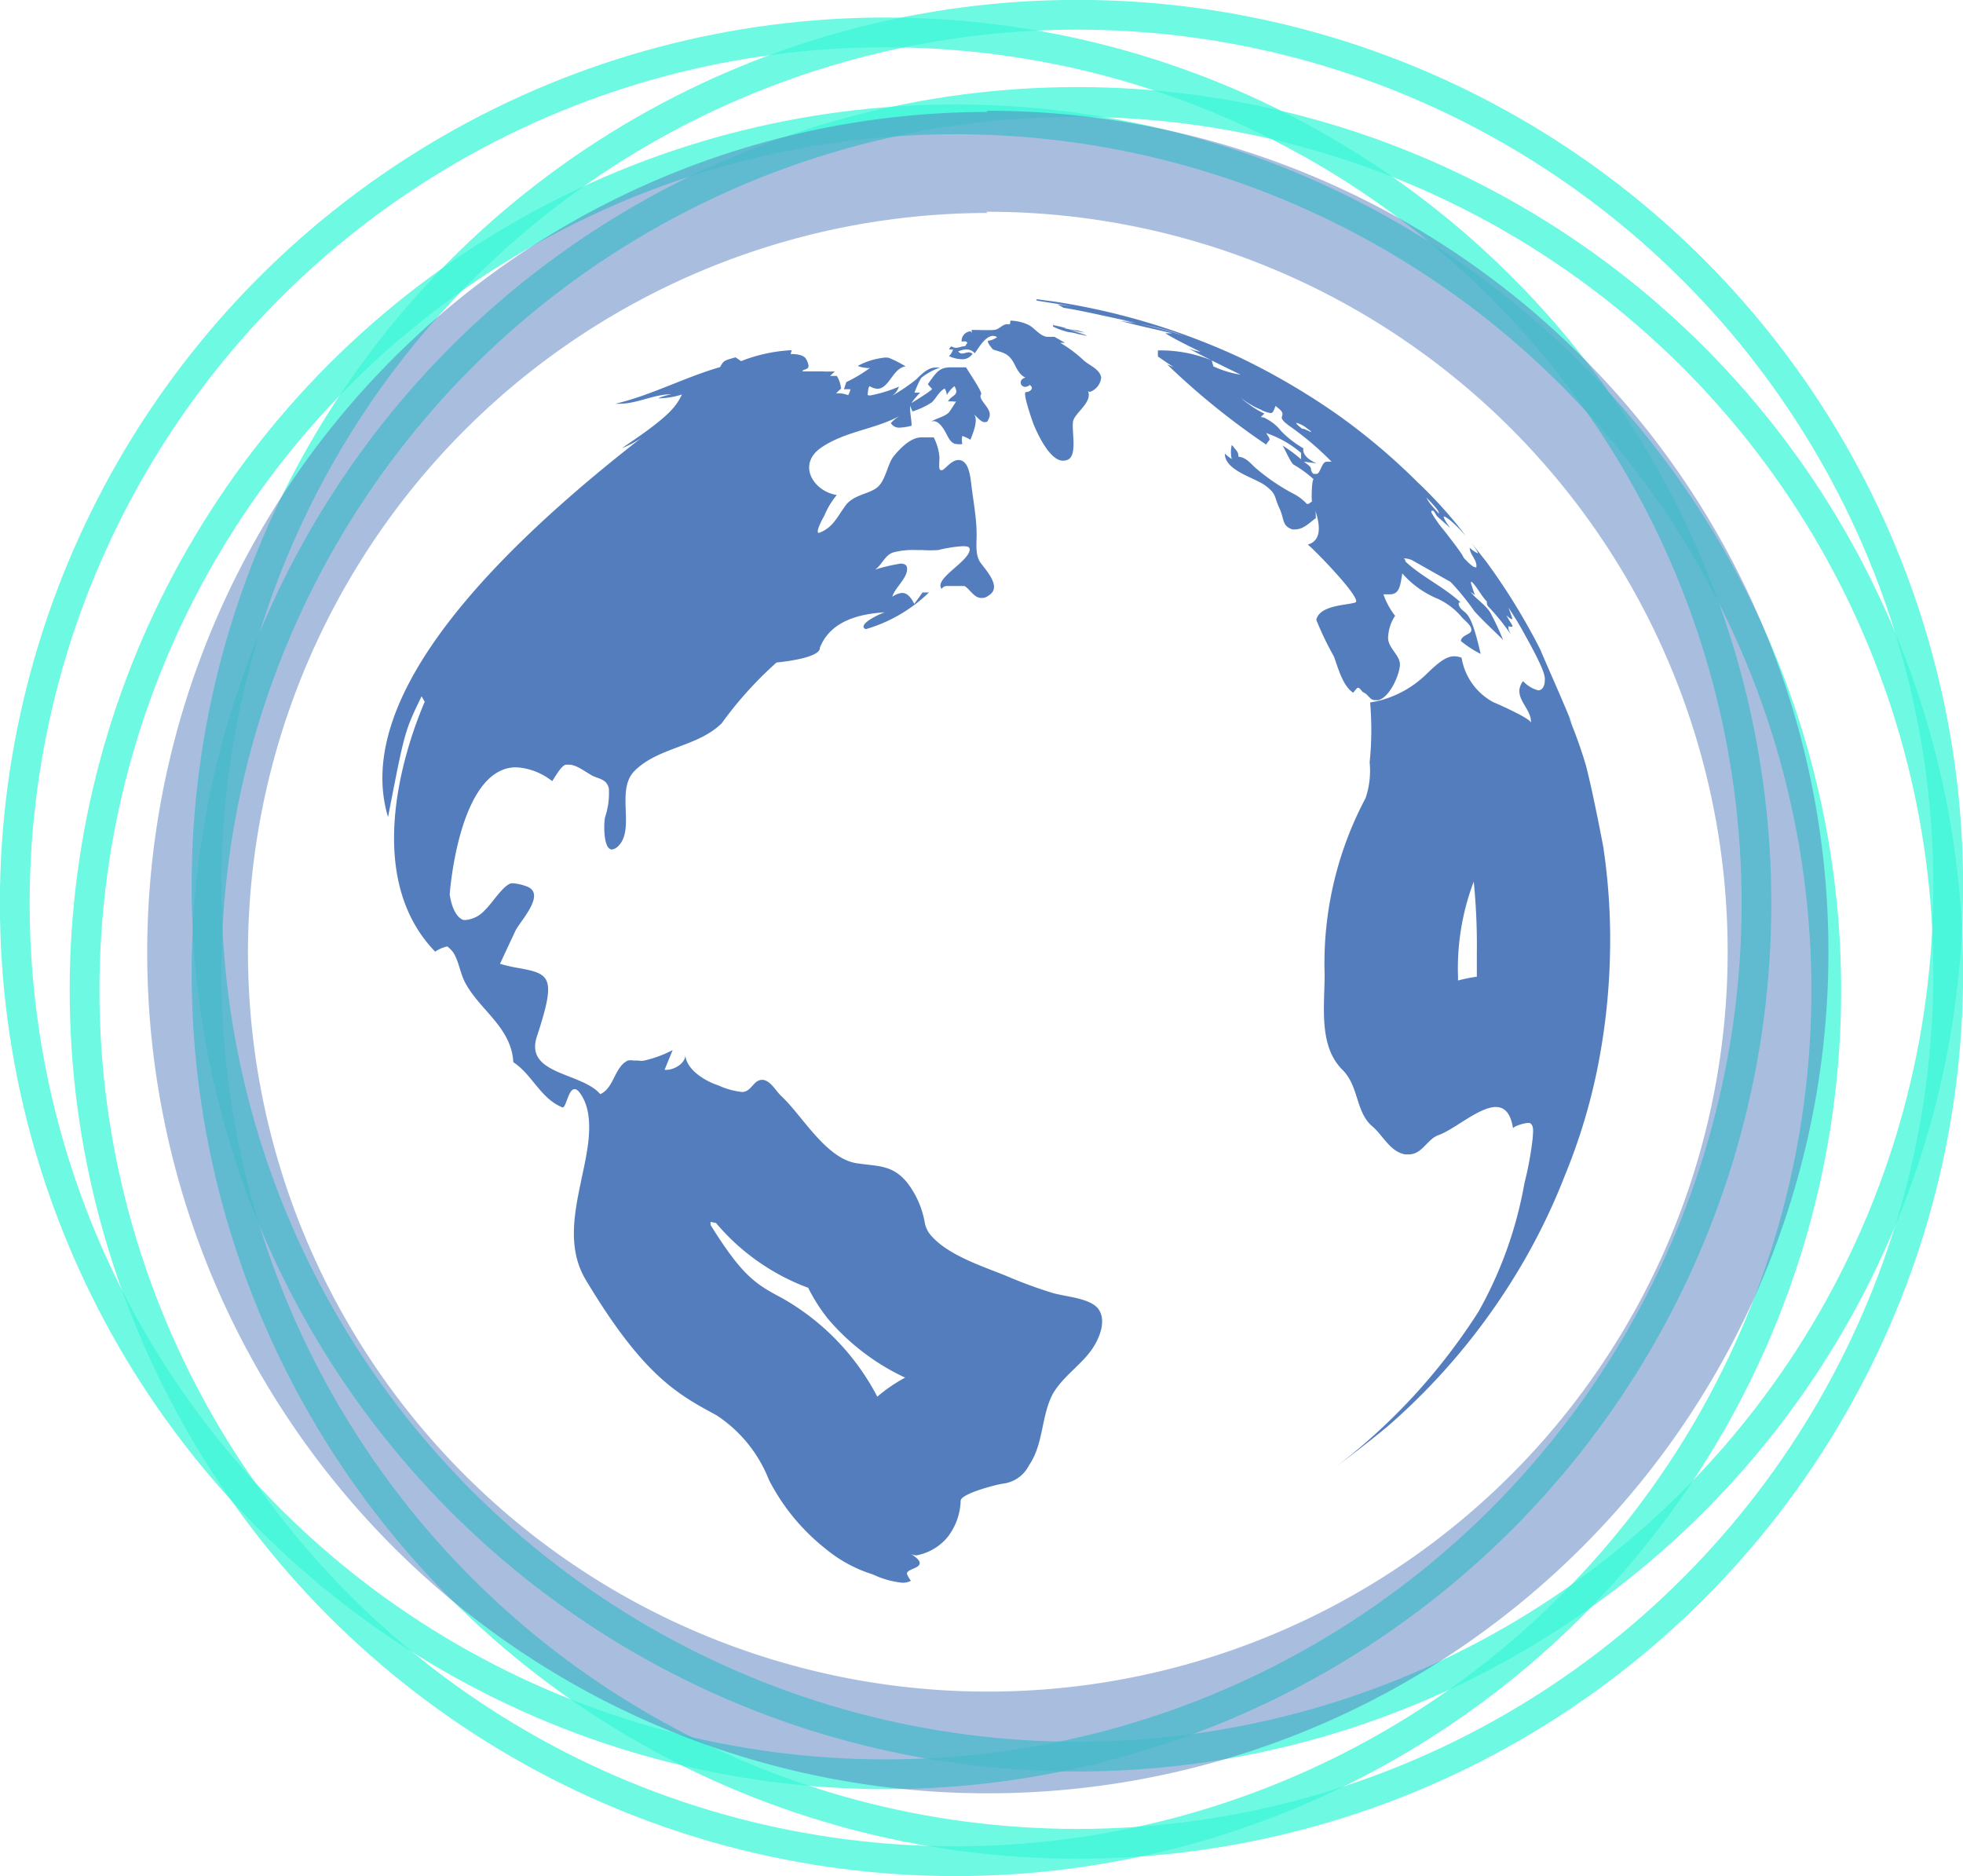 <svg xmlns="http://www.w3.org/2000/svg" viewBox="0 0 82.41 78.76"><defs><style>.cls-1{fill:none;stroke:#3ef7d8;stroke-miterlimit:10;stroke-width:1.25px;opacity:0.75;}.cls-2{opacity:0.5;}.cls-3{fill:#547dbe;}</style></defs><g id="Layer_2" data-name="Layer 2"><g id="_12_-_TheTravel" data-name="12 - TheTravel"><circle class="cls-1" cx="45.23" cy="40.84" r="36.56"/><circle class="cls-1" cx="37.18" cy="37.92" r="36.56"/><circle class="cls-1" cx="45.23" cy="37.18" r="36.56"/><circle class="cls-1" cx="40.11" cy="41.57" r="36.56"/><g class="cls-2"><path class="cls-3" d="M41.41,8.89a31.06,31.06,0,1,1-31,31.05,31.09,31.09,0,0,1,31.05-31m0-4.24a35.29,35.29,0,1,0,35.3,35.29A35.29,35.29,0,0,0,41.41,4.65Z"/></g><path class="cls-3" d="M42.4,13.61h-.16c-.21.05-.29.22-.51.24s-.61,0-.94,0a1.29,1.29,0,0,1,0,.19c0-.07,0-.12-.06-.13h0a.4.4,0,0,0-.36.42.13.13,0,0,0,.08,0h.05a.12.12,0,0,1,.11.06h0l-.09.14h0c-.14,0-.26.07-.39.07a.32.32,0,0,1-.18-.06.19.19,0,0,0-.1.13h.16a.62.62,0,0,1-.17.28,1.38,1.38,0,0,0,.54.13.51.51,0,0,0,.45-.23.27.27,0,0,0-.16-.06c-.09,0-.19.05-.28.05a.18.18,0,0,1-.16-.09.94.94,0,0,1,.34-.08.44.44,0,0,1,.35.16c.15-.2.44-.73.77-.73a.41.41,0,0,1,.17.05.73.73,0,0,1-.35.15c-.14,0,.15.35.18.37s.36.1.51.18c.45.24.41.8.85,1-.29.07-.24.39,0,.39a.34.34,0,0,0,.18-.08c.21.14,0,.3-.16.3h0c-.16,0,.28,1.24.31,1.32.14.35.67,1.56,1.25,1.56a.49.49,0,0,0,.23-.06c.37-.22.12-1.22.19-1.59s.84-.8.62-1.3a.1.1,0,0,0,.09.06.71.71,0,0,0,.47-.61c-.07-.35-.48-.49-.72-.7a5.56,5.56,0,0,0-1-.75l.2,0-.44-.25H44c-.33,0-.56-.38-.84-.51a1.87,1.87,0,0,0-.74-.17Z"/><path class="cls-3" d="M61.86,36.91A26.76,26.76,0,0,1,62,40c0,.39,0,.7,0,1a6.49,6.49,0,0,0-.79.16V41a10.28,10.28,0,0,1,.69-4.07M43.53,12.62l1.51.24-.63-.08.24.14c1,.16,2,.42,3.05.62l-.63-.11.61.14-.66-.1c.72.19,1.46.35,2.19.52l-.29,0c.48.3,1.47.77,1.48.78l-.27-.06-.22-.08c.6.34,2.18,1.1,2.18,1.1a4.45,4.45,0,0,1-1.15-.35l-.07-.25a5.7,5.7,0,0,0-2.26-.42v.25c.19.14.46.32.66.45L49,15.3a31.16,31.16,0,0,0,4.15,3.36l.15-.2c0-.09-.1-.19-.14-.28a4.48,4.48,0,0,1,1.46.83c0,.08,0,.19,0,.27a5.68,5.68,0,0,0-.8-.59c.06,0,.32.67.48.81a4.75,4.75,0,0,1,.85.62h0c-.08,0-.09.76-.08.82,0,.24.15.46.21.69.12.45.2,1.07-.38,1.23.2.13,2.33,2.31,2,2.43s-1.5.1-1.64.73A13.3,13.3,0,0,0,56,27.56c.18.48.36,1.22.81,1.52,0,0,.15-.2.19-.21h0c.1,0,.16.15.23.19.24.11.27.33.5.33l.14,0c.46-.12.86-1,.9-1.45s-.56-.75-.49-1.25a1.71,1.71,0,0,1,.29-.84,3,3,0,0,1-.49-.9l.25,0c.4,0,.45-.29.54-.88a4,4,0,0,0,1.5,1.07,2.92,2.92,0,0,1,1,.77c.13.15.41.34.4.54s-.41.19-.44.46a4.55,4.55,0,0,0,.83.54c-.34-1.49-.52-1.64-.72-1.8s-.22-.29-.19-.36h0l.07,0c-.71-.66-1.61-1.06-2.32-1.72,0-.06,0-.07-.07-.13h0a.89.89,0,0,1,.34.07l1.63.92a10.83,10.83,0,0,1,1,1.23c.38.42.8.8,1.2,1.2a10.37,10.37,0,0,0-.55-1.17c-.22-.33-.58-.54-.82-.85.13.1.15.12.18.12h0c-.18-.53-.18-.53-.13-.54.25.24.39.57.64.83h0v0c0,.06,0,.14.06.21a9.53,9.53,0,0,1,.94,1.16c-.11-.23-.1-.25-.09-.31s0,0,.12,0,0-.09-.21-.48c.17.15.18.15.23.16s0-.08-.14-.48c.23.35.41.63.65,1.07.91,1.63.89,1.81.87,2.05s-.15.35-.27.35a1.3,1.3,0,0,1-.64-.39c-.5.68.38,1.13.33,1.75,0-.17-1.35-.77-1.57-.86a2.59,2.59,0,0,1-1.34-1.87.89.89,0,0,0-.31-.06c-.33,0-.65.24-1.22.8a4.38,4.38,0,0,1-2,1.08l-.31.06A13.37,13.37,0,0,1,57.5,32a3.6,3.6,0,0,1-.17,1.5,14.8,14.8,0,0,0-1.72,7.41c0,1.34-.26,3,.75,4,.7.7.54,1.76,1.25,2.37.46.39.74,1.06,1.38,1.18h.15c.57,0,.77-.64,1.25-.81.66-.23,1.7-1.18,2.41-1.18.35,0,.62.24.72.9,0-.08.45-.23.64-.23h.06c.2.11.13.4.13.59A13.82,13.82,0,0,1,64,49.66a17,17,0,0,1-1.93,5.4A25.31,25.31,0,0,1,56,61.64c.68-.51,1.59-1.21,2.24-1.75a27.25,27.25,0,0,0,5.55-6.64,26,26,0,0,0,1.9-3.89A24.69,24.69,0,0,0,67,45.15a27.13,27.13,0,0,0,.59-5.09,26.32,26.32,0,0,0-.28-4.5c-.19-1-.47-2.41-.73-3.43l-.12-.39c-.22-.67-.28-.82-.59-1.61a4.48,4.48,0,0,1,.2.44c-.41-1.05-1-2.34-1.41-3.31a26.49,26.49,0,0,0-2.27-3.69l-.63-.8c.26.35.28.42.29.46h0a1.09,1.09,0,0,1-.35-.24c0,.29.32.51.28.82a.05.05,0,0,1-.05,0c-.13,0-.45-.37-.46-.37a1,1,0,0,1-.08-.14c-.18-.28-.54-.74-.78-1.05a5,5,0,0,1-.52-.74c0-.06,0-.07,0-.07l.08,0c.07.06.11.18.17.24s.37.32.54.49c-.24-.35-.27-.43-.27-.49h0c.14,0,.65.49.94.83a18.75,18.75,0,0,0-2.06-2.29,26.56,26.56,0,0,0-3.39-2.85,29.29,29.29,0,0,0-4-2.34,28.85,28.85,0,0,0-7.9-2.38l-.7-.09Zm6.37,1.55a14.23,14.23,0,0,0-2.06-.57,10.87,10.87,0,0,1,1.65.42l.4.15Zm3.18,3.19a3.59,3.59,0,0,1-.66-.4,3.9,3.9,0,0,1-.5-.41,3.58,3.58,0,0,0-1-.65h0l0,0h0v0h0c.71.37,1.27,1,2,1.29a1.23,1.23,0,0,0,.42.15c.1,0,.13-.09.21-.3l.17.14c.15.14.13.21.1.3s0,.17.31.4a12.56,12.56,0,0,1,1.77,1.5l-.18,0c-.14,0-.18.1-.29.33s-.15.18-.22.18a.2.2,0,0,1-.07,0,.28.28,0,0,1-.1-.17c0-.12-.05-.15-.3-.34l.53.07c-.66-.29-.55-.62-.55-.63a4.16,4.16,0,0,1-.94-.73,1.87,1.87,0,0,0-.6-.5.44.44,0,0,0-.25-.08Zm2,.78a.44.44,0,0,1-.16-.06L54.73,18h-.06s-.27-.2-.25-.25h0a1.14,1.14,0,0,1,.46.24c.18.13.18.13.16.16Zm5.38,3.47c-.19-.2-.31-.33-.42-.47s-.15-.25-.23-.37l0,.05a5.79,5.79,0,0,1,.48.51c.11.14.14.22.12.28Z"/><path class="cls-3" d="M29.82,51.29l.24.05a9.29,9.29,0,0,0,3.87,2.72,7.22,7.22,0,0,0,.82,1.29A9.53,9.53,0,0,0,38,57.83a6.52,6.52,0,0,0-1.17.8,10.12,10.12,0,0,0-4-4.14c-1.07-.57-1.64-.88-3-3.07l0-.13M33.24,14.7a6.68,6.68,0,0,0-2.13.46L30.88,15c-.5.14-.5.14-.65.41-1.49.43-2.88,1.18-4.4,1.54H26c.75,0,1.44-.4,2.19-.4a2.78,2.78,0,0,0-.56.17,3.29,3.29,0,0,0,1-.16c-.25.49-.45.87-2.52,2.25a3.57,3.57,0,0,0,.83-.44c-8.3,6.46-11.88,11.82-10.65,15.93.7-3.61.7-3.61,1.41-5.07l.13.23c-.7,1.63-2.73,7.22.44,10.49a1.36,1.36,0,0,1,.51-.22,1.33,1.33,0,0,1,.26.27c.24.4.28.88.51,1.29.62,1.13,1.92,1.85,2,3.3.8.52,1.14,1.53,2.07,1.9h0c.15,0,.24-.77.5-.77.08,0,.16.06.26.21.68,1,.21,2.66,0,3.72-.29,1.38-.55,2.81.22,4.09,2.4,4,3.83,4.78,5.48,5.67a5.75,5.75,0,0,1,2.2,2.71A8.8,8.8,0,0,0,34.64,65a5.82,5.82,0,0,0,2,1.09,3.76,3.76,0,0,0,1.24.35.73.73,0,0,0,.36-.08C38,66,38,66,38.41,65.82s.11-.41-.17-.59a.5.5,0,0,0,.24.06,2.21,2.21,0,0,0,1.32-.79A2.6,2.6,0,0,0,40.33,63c0-.3,1.53-.69,1.78-.72a1.41,1.41,0,0,0,1.09-.77c.62-.9.5-2.05,1-3,.44-.76,1.22-1.22,1.69-1.94.28-.43.56-1.14.23-1.61s-1.38-.52-1.95-.69a18.84,18.84,0,0,1-1.9-.7c-1-.41-2.51-.88-3.22-1.75a1.09,1.09,0,0,1-.22-.46,3.84,3.84,0,0,0-.71-1.67c-.63-.81-1.25-.72-2.16-.86-1.29-.2-2.28-2-3.16-2.82-.22-.2-.44-.64-.77-.68H32c-.38,0-.45.51-.85.51h0a3.3,3.3,0,0,1-1-.28c-.53-.17-1.32-.64-1.38-1.26,0,.34-.47.61-.79.61h-.08s.31-.76.34-.83a5,5,0,0,1-1.19.44.72.72,0,0,1-.26,0H26.6a.58.58,0,0,0-.24,0c-.56.25-.58,1.16-1.16,1.41-.78-.92-3.19-.81-2.66-2.42.82-2.49.57-2.63-.75-2.87a7.19,7.19,0,0,1-.8-.18s.62-1.33.66-1.41c.23-.43,1.24-1.49.51-1.82a2,2,0,0,0-.62-.15h-.08c-.34.08-.83.88-1.1,1.12a1.22,1.22,0,0,1-.74.41.43.43,0,0,1-.19,0c-.35-.15-.5-.71-.55-1.06,0-.07.39-5.34,2.79-5.34a2.67,2.67,0,0,1,1.51.58c.12-.16.35-.61.56-.69l.15,0c.35,0,.79.39,1.06.5s.52.14.61.49a3.19,3.19,0,0,1-.16,1.22c-.06.29-.07,1.35.29,1.35a.43.43,0,0,0,.23-.11c.79-.7-.1-2.37.72-3.19,1-1,2.65-1,3.66-2a15.93,15.93,0,0,1,2.3-2.55s1.85-.16,1.82-.62c.52-1.32,2.07-1.43,2.72-1.49-.7.28-1.08.6-.79.71h0A6.37,6.37,0,0,0,39,24.87l-.27,0c-.1.14-.24.34-.35.48-.17-.35-.34-.46-.51-.46a.86.86,0,0,0-.41.16c.1-.37.65-.79.62-1.19,0-.15-.12-.2-.28-.2a7.56,7.56,0,0,0-1.06.25c.29-.2.41-.61.76-.72a3.19,3.19,0,0,1,.94-.1h.26a5.12,5.12,0,0,0,.69,0,5.72,5.72,0,0,1,1-.16c.18,0,.31,0,.32.13,0,.5-1.52,1.23-1.18,1.66a.27.27,0,0,1,.26-.12l.28,0h.42c.22.12.4.5.7.5A.43.43,0,0,0,41.5,25c.6-.35-.14-1.09-.35-1.4S41,22.82,41,22.43c0-.61-.11-1.23-.19-1.84-.05-.31-.07-1-.36-1.21a.35.35,0,0,0-.21-.07c-.32,0-.58.43-.71.43s-.1-.13-.09-.55a2.26,2.26,0,0,0-.24-.83l-.23,0h-.29c-.45,0-.9.47-1.16.79s-.33,1-.68,1.3-1,.3-1.35.78-.53.93-1.11,1.14h0c-.19,0,.23-.73.23-.73h0a3.29,3.29,0,0,1,.52-.86c-1-.16-1.68-1.3-.64-2s2.3-.76,3.35-1.36a1.62,1.62,0,0,0-.44.34.4.4,0,0,0,.39.19,2.18,2.18,0,0,0,.48-.08c0-.28-.08-.56-.06-.84a1.73,1.73,0,0,0,.1.24,3.19,3.19,0,0,0,.81-.38c.19-.18.3-.46.54-.58a.66.66,0,0,1,.09.27,1.28,1.28,0,0,1,.32-.37c.24.41-.14.37-.27.64H40a.32.32,0,0,0,.14,0h0s-.26.42-.32.48c-.22.19-.54.23-.77.4a.23.23,0,0,1,.15-.05c.25,0,.47.41.54.55s.2.41.42.41a.8.8,0,0,0,.24,0,.78.78,0,0,1,0-.34,1.77,1.77,0,0,1,.34.16c.08-.21.38-.89.12-1.09.15.12.32.35.47.35s.13-.05.19-.17c.19-.39-.5-.76-.33-1,.06-.1-.57-1-.63-1.13l-.61,0c-.49,0-.6.14-1,.71l.18.2c0,.06-.83.57-.87.59a3.91,3.91,0,0,1,.37-.44,2,2,0,0,1-.24,0s.21-.54.3-.63a2.56,2.56,0,0,1,.78-.42l-.2,0c-.32,0-.58.28-.81.5a8.16,8.16,0,0,1-1,.68.75.75,0,0,0,.28-.38h0a5.79,5.79,0,0,1-1.2.37c-.09,0-.13,0-.11-.09s0-.21.08-.3a.68.68,0,0,0,.32.11c.5,0,.65-.87,1.19-.94a4.73,4.73,0,0,0-.71-.36.67.67,0,0,0-.24,0,3,3,0,0,0-1.06.34,1,1,0,0,0,.35.08.31.31,0,0,0,.17,0,6.27,6.27,0,0,1-1,.6h0l-.1.3h.27c0,.08-.06.18-.09.25a1.16,1.16,0,0,0-.42-.08h-.09l.21-.2a1.24,1.24,0,0,0-.18-.53l-.28,0,.2-.19a4.7,4.7,0,0,1-.53,0h-.84c.07-.15.44,0,.16-.52-.08-.15-.33-.21-.65-.21Zm3.24,51.38,0,0,0,0,.06,0-.06,0Z"/><path class="cls-3" d="M37.91,16.12h0l0,.05,0-.05Z"/><path class="cls-3" d="M55.23,17.2v.06l-.54.29.54-.35m-3.52,1.49a1.27,1.27,0,0,0,0,.58,2.09,2.09,0,0,1-.29-.23c0,.72,1.24,1,1.71,1.35s.36.47.58.94.1.74.54.89a.4.4,0,0,0,.15,0c.37,0,.72-.42.84-.46v0c0-.57-.08-.7-.15-.7s-.11.09-.17.09a.09.09,0,0,1-.06,0,2,2,0,0,0-.59-.44,8.54,8.54,0,0,1-1.54-1.05c-.25-.22-.4-.45-.74-.49,0-.24-.12-.27-.24-.46Zm-.12.64h0Zm3.62,2.46Zm0,0h0c0,.38,0,.5,0,.5l0-.5Z"/><path class="cls-3" d="M44.23,13.58c.05,0-.07.11,0,.14a3.34,3.34,0,0,0,.62.22l0,0h0a1.91,1.91,0,0,1,.4.08l.39.08h0s0,0-.1-.05l-.69-.23a4.71,4.71,0,0,0,.69.14h0l-.3-.09h0a4.18,4.18,0,0,1-.55-.09h0l.07,0h0s0,0-.25-.07l-.28-.06Z"/></g></g></svg>